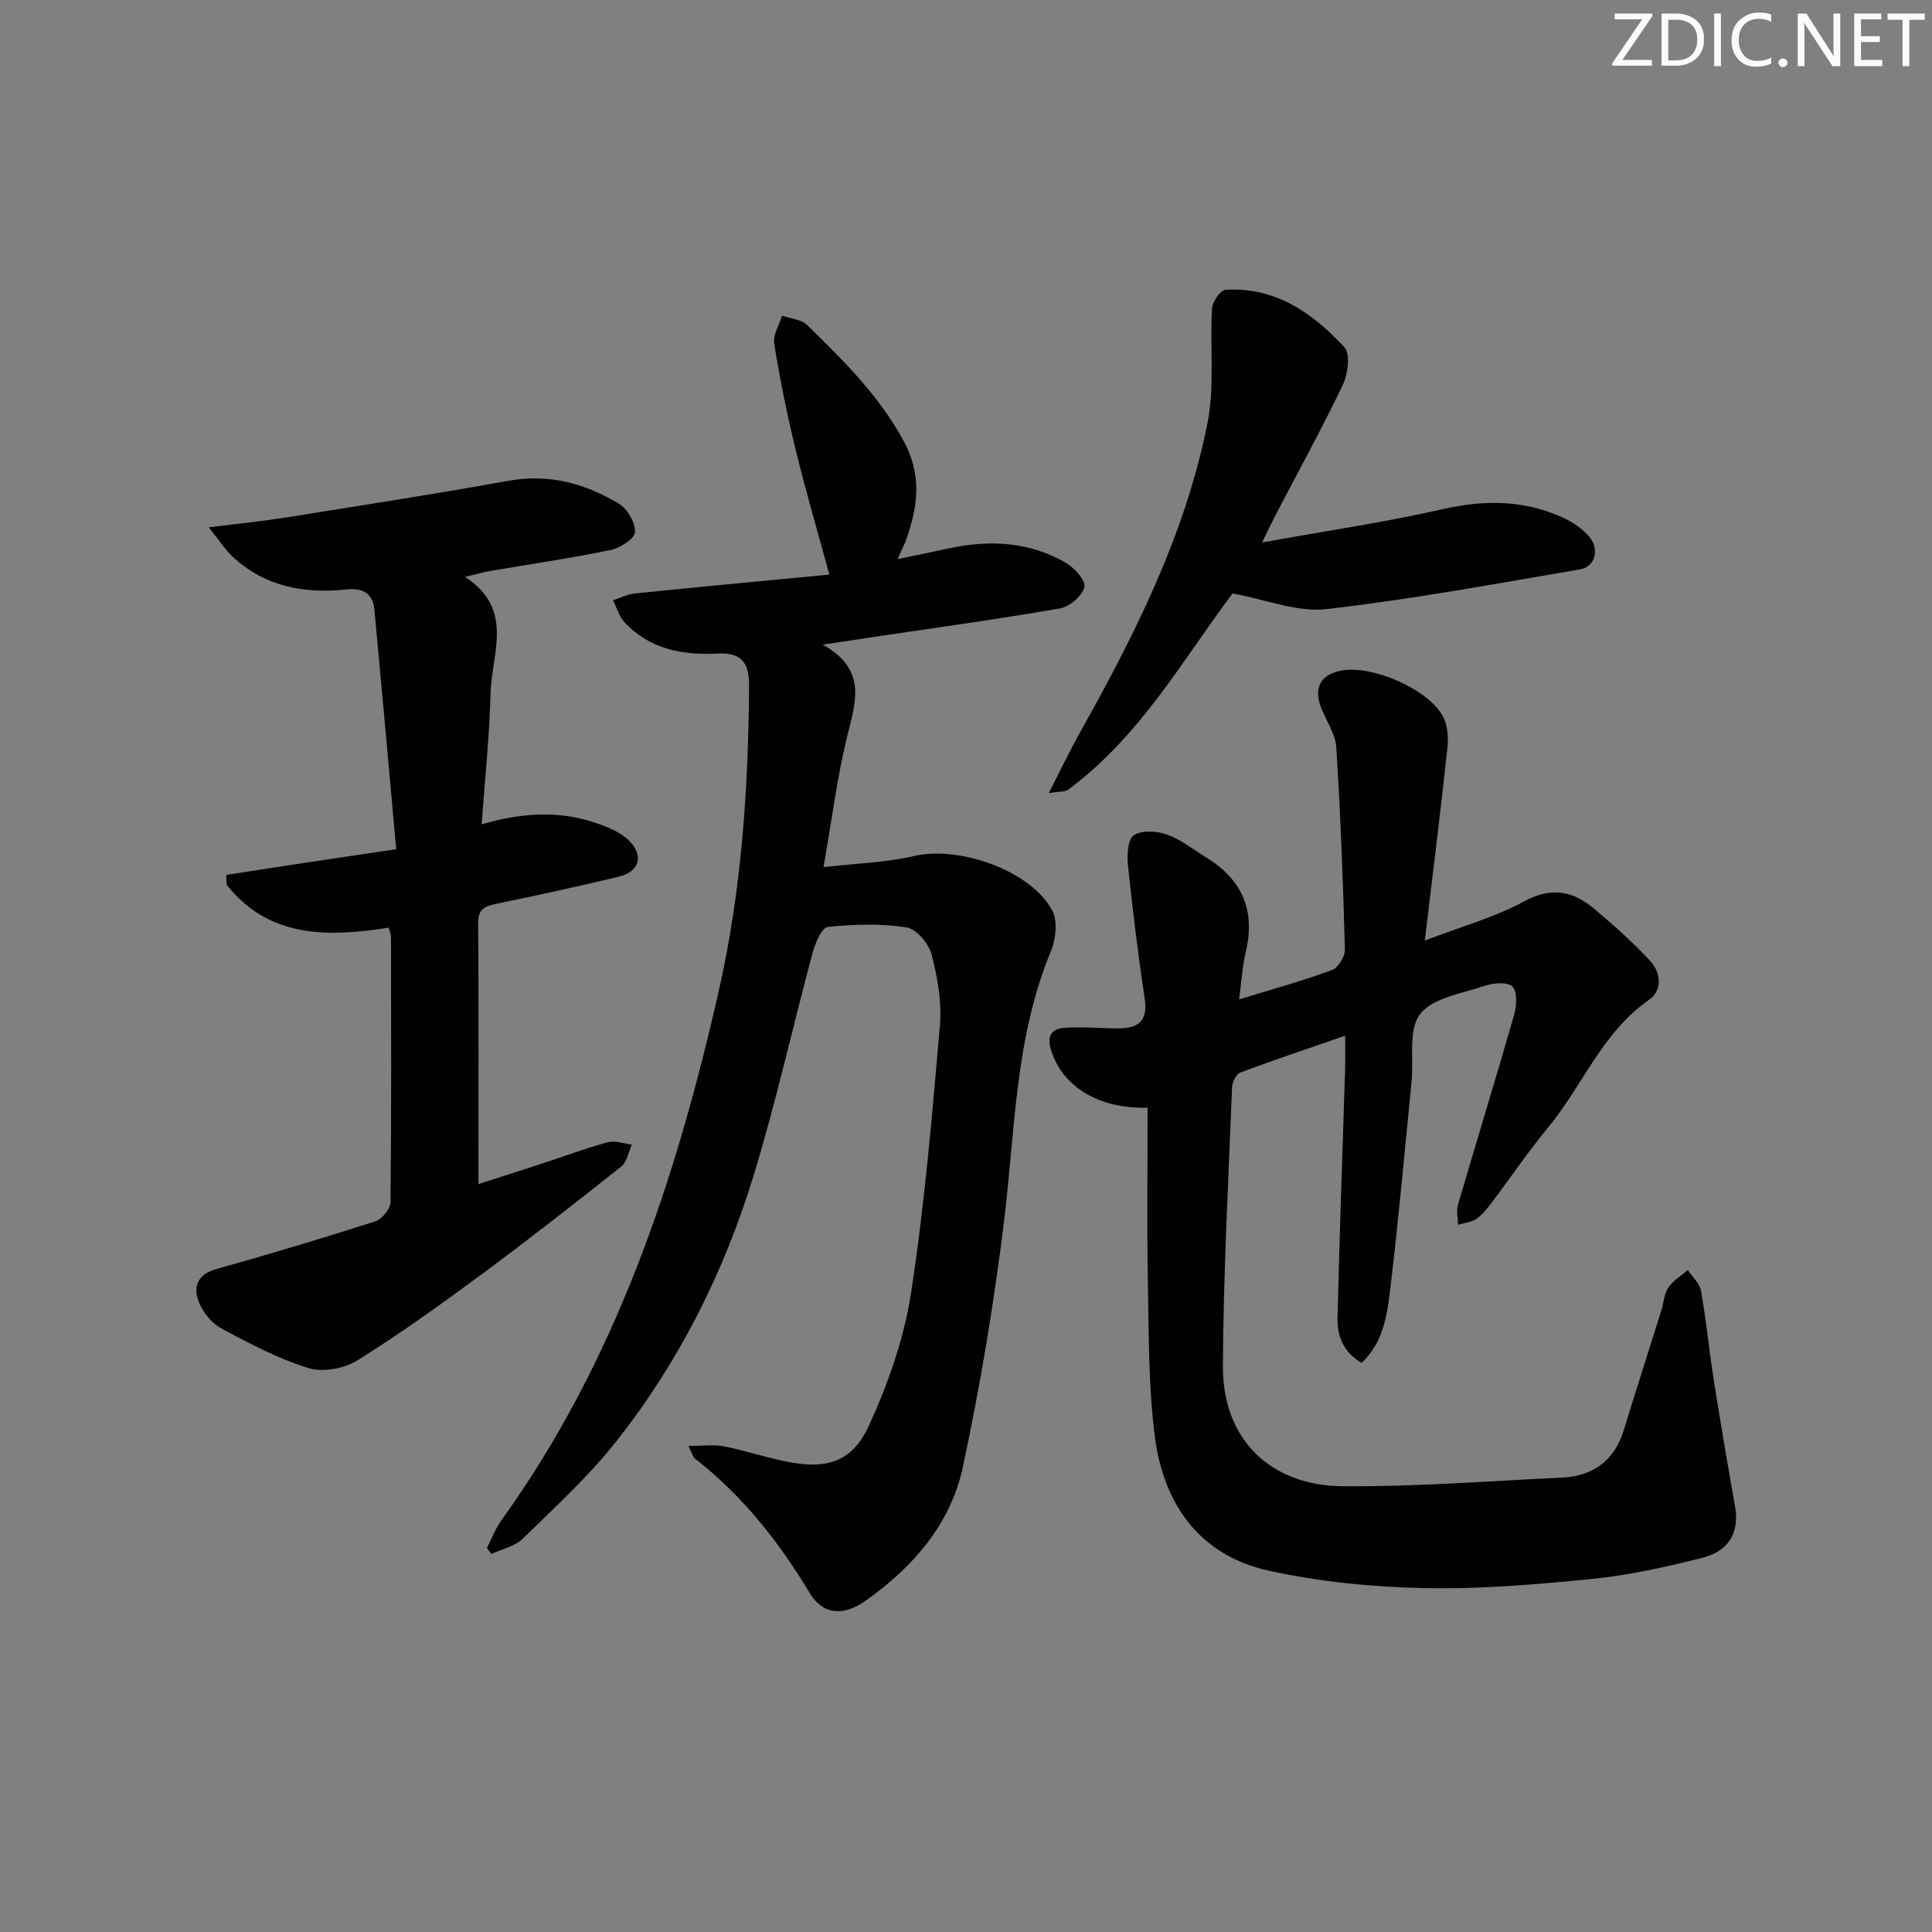 <svg enable-background="new 0 0 400 400" viewBox="0 0 400 400" xmlns="http://www.w3.org/2000/svg"><rect x="0" y="0" width="400" height="400" fill="#808080" stroke="none"/><g fill="#fafbfa"><path d="m342.2 3.2-6.3 9.2h6.1v1.2h-8.2v-.5l6.2-9.1h-5.7v-1.2h7.8v.4z"/><path d="m344 13.7v-10.9h3.1c1.6 0 3 .5 4.1 1.4 1.1 1 1.6 2.2 1.6 3.9s-.5 3-1.6 4-2.5 1.5-4.2 1.5h-3zm1.4-9.6v8.4h1.6c1.4 0 2.5-.4 3.2-1.1.8-.8 1.2-1.8 1.2-3.2s-.4-2.4-1.2-3.1-1.8-1-3.1-1z"/><path d="m356.3 2.8v10.9h-1.4v-10.9z"/><path d="m366.6 13.2c-.8.4-1.8.6-3 .6-1.6 0-2.8-.5-3.7-1.5s-1.4-2.3-1.4-3.9c0-1.7.5-3.2 1.6-4.2s2.4-1.6 4-1.6c1 0 1.9.1 2.6.4v1.5c-.8-.4-1.6-.6-2.6-.6-1.2 0-2.2.4-3 1.2s-1.1 1.9-1.1 3.3c0 1.3.4 2.3 1.1 3.1s1.6 1.1 2.8 1.1c1.1 0 2-.2 2.8-.7v1.3z"/><path d="m368.2 13c0-.3.1-.5.3-.6.2-.2.4-.3.6-.3.3 0 .5.1.7.3s.3.4.3.6-.1.5-.3.6c-.2.2-.4.3-.7.3s-.5-.1-.6-.3c-.2-.2-.3-.4-.3-.6z"/><path d="m381.1 13.7h-1.7l-5.5-8.4c-.2-.2-.3-.5-.4-.7 0 .2.1.8.1 1.5v7.6h-1.4v-10.9h1.8l5.3 8.3c.3.4.4.6.4.8 0-.3-.1-.8-.1-1.6v-7.5h1.4v10.9z"/><path d="m389.7 13.7h-5.8v-10.9h5.6v1.2h-4.2v3.5h3.9v1.2h-3.9v3.7h4.4z"/><path d="m398.4 4.1h-3.1v9.6h-1.4v-9.6h-3.1v-1.3h7.7v1.3z"/></g><path d="m256.54 206.92c7-2.15 13.23-3.87 19.26-6.09 1.28-.47 2.69-2.83 2.65-4.28-.38-13.96-.9-27.91-1.79-41.84-.18-2.82-2.13-5.51-3.18-8.29-1.55-4.11.02-6.84 4.32-7.6 6.31-1.12 17.75 3.77 20.89 9.4 1.02 1.84 1.22 4.45.98 6.63-1.37 12.84-2.98 25.65-4.68 39.88 7.6-2.92 14.47-4.79 20.56-8.11 5.67-3.09 10.11-2.16 14.5 1.53 4.04 3.4 8.03 6.93 11.61 10.8 2.22 2.4 2.59 6.1-.26 8.07-9.72 6.74-13.75 17.82-20.93 26.47-4.03 4.85-7.57 10.12-11.38 15.16-1 1.32-2.03 2.71-3.35 3.65-1.05.75-2.56.87-3.86 1.27-.03-1.36-.41-2.82-.04-4.07 3.86-13.21 7.91-26.36 11.7-39.59.52-1.81.58-4.86-.47-5.71-1.21-.98-4.05-.66-5.89-.03-4.63 1.56-10.64 2.45-13.18 5.81-2.47 3.26-1.28 9.27-1.76 14.07-1.38 13.88-2.62 27.77-4.26 41.62-.69 5.79-1.21 11.88-6.06 16.49-3.84-2.19-5.09-5.62-5-9.31.4-17.13 1.04-34.24 1.57-51.37.07-2.1.01-4.21.01-7.04-7.73 2.67-14.76 5.02-21.69 7.61-.85.32-1.68 1.96-1.72 3.02-.75 19.28-1.81 38.56-1.9 57.84-.07 14.93 9.66 24.69 24.86 24.8 15.09.11 30.2-1.07 45.3-1.79 6.46-.31 10.89-3.46 12.85-9.86 2.52-8.25 5.17-16.46 7.75-24.69.49-1.58.55-3.42 1.42-4.73.99-1.48 2.68-2.49 4.06-3.7.95 1.42 2.47 2.75 2.74 4.29 1.08 6.04 1.66 12.17 2.61 18.24 1.39 8.84 2.89 17.67 4.45 26.48 1 5.65-1.66 9.27-6.71 10.56-7.53 1.91-15.19 3.61-22.9 4.39-11.56 1.16-23.23 2.15-34.82 1.9-10.72-.23-21.6-1.3-32.05-3.59-14.33-3.14-21.84-13.73-23.64-27.7-1.37-10.68-1.26-21.56-1.46-32.36-.22-11.93-.05-23.86-.05-35.81-10.21.25-17.44-4.35-19.88-11.59-.98-2.92-.36-4.74 2.67-4.95 3.42-.24 6.89.05 10.33.12 4.15.09 7.08-.76 6.28-6.1-1.37-9.17-2.5-18.39-3.46-27.61-.22-2.12-.08-5.42 1.19-6.27 1.64-1.1 4.78-.91 6.88-.16 2.91 1.04 5.45 3.11 8.14 4.76 7.4 4.54 10.22 10.94 8.18 19.5-.7 2.85-.85 5.85-1.39 9.88z" fill="#010104"/><path d="m142.53 299.37c2.97 0 5.21-.34 7.31.07 4.39.86 8.66 2.31 13.05 3.18 8.32 1.66 13.57.1 17.08-7.6 3.94-8.65 7.22-17.96 8.65-27.31 2.82-18.34 4.38-36.89 5.98-55.4.42-4.85-.5-9.97-1.74-14.73-.58-2.24-3.16-5.27-5.19-5.58-5.33-.8-10.9-.65-16.29-.08-1.24.13-2.6 3.34-3.14 5.34-4.13 15.36-7.56 30.92-12.21 46.11-6.12 20-15.44 38.62-28.45 55.07-5.75 7.27-12.69 13.63-19.35 20.13-1.64 1.6-4.31 2.14-6.51 3.17-.3-.42-.6-.85-.9-1.27.97-1.89 1.73-3.94 2.95-5.64 23.77-33.04 36.24-70.73 45.09-109.88 4.68-20.68 6.07-41.71 6.23-62.86.04-4.95-1.59-7.04-6.56-6.78-7.2.37-13.99-.89-19.19-6.42-1.15-1.22-1.63-3.06-2.42-4.61 1.5-.49 2.96-1.26 4.49-1.41 13.36-1.36 26.73-2.61 40.3-3.91-2.46-9.04-4.92-17.39-6.98-25.84-1.76-7.25-3.25-14.57-4.44-21.93-.29-1.81 1.03-3.89 1.62-5.84 1.77.63 4.01.77 5.22 1.96 7.47 7.32 14.88 14.58 19.99 24.05 3.77 6.99 2.93 13.31.61 20.05-.42 1.23-1.04 2.39-1.9 4.36 4.17-.88 7.66-1.62 11.16-2.34 8.25-1.71 16.29-1.19 23.68 3.09 1.79 1.04 4.19 3.76 3.84 5.06-.48 1.83-3.09 4.05-5.08 4.39-13.24 2.29-26.57 4.12-39.86 6.1-2.59.39-5.17.78-9.24 1.4 9.39 5.21 6.75 12.06 5.02 19.19-2.03 8.36-3.11 16.95-4.85 26.86 6.78-.78 12.88-.91 18.68-2.28 9.32-2.2 24.27 2.96 28.68 11.29 1.16 2.19.74 5.97-.3 8.46-7.43 17.89-7.38 36.97-9.67 55.73-2.09 17.1-4.94 34.17-8.54 51.01-2.52 11.8-10.3 20.71-20.1 27.66-4.6 3.27-8.88 2.98-11.62-1.59-6.4-10.67-13.96-20.21-23.82-27.87-.33-.26-.43-.83-1.28-2.56z" fill="#010104"/><path d="m99.72 170.68c9.03-2.67 17.22-2.89 25.27.29 1.82.72 3.74 1.62 5.12 2.95 3.28 3.15 2.37 6.54-2.05 7.6-8.38 2.01-16.8 3.85-25.25 5.59-2.4.49-3.83 1.05-3.81 4.01.13 17.8.06 35.59.06 54.03 4.13-1.33 8.6-2.75 13.06-4.21 4.56-1.49 9.07-3.19 13.69-4.45 1.52-.41 3.34.29 5.02.48-.72 1.54-1.02 3.61-2.21 4.55-9.51 7.55-19.07 15.04-28.83 22.26-8.43 6.23-16.96 12.36-25.84 17.9-2.72 1.69-7.14 2.49-10.12 1.56-6.28-1.96-12.25-5.1-18.08-8.25-2-1.08-3.83-3.4-4.64-5.57-1.17-3.12-.15-5.62 3.74-6.7 11.02-3.07 21.97-6.37 32.86-9.86 1.38-.44 3.12-2.59 3.14-3.96.2-18.33.13-36.66.1-54.99 0-.47-.24-.94-.48-1.84-12.56 1.96-24.77 2.21-33.57-8.92-.02-.67-.04-1.34-.05-2.01 5.56-.86 11.12-1.73 16.68-2.57 5.7-.86 11.39-1.7 18.5-2.75-1.52-16.81-2.97-33.14-4.5-49.47-.32-3.43-2.26-4.69-5.78-4.31-8.75.94-16.92-.58-23.62-6.81-1.47-1.37-2.58-3.14-4.91-6.04 6.36-.81 11.18-1.29 15.96-2.05 15.38-2.46 30.77-4.84 46.1-7.6 8.38-1.51 15.87.55 22.84 4.74 1.77 1.06 3.44 3.93 3.35 5.88-.06 1.35-3.07 3.3-5.03 3.71-8.28 1.71-16.67 2.93-25.01 4.36-1.4.24-2.77.64-5.14 1.21 10.32 6.72 5.47 15.92 5.27 24.13-.21 8.74-1.15 17.5-1.84 27.11z" fill="#010104"/><path d="m255.18 122.87c-10.08 13.38-19.04 29.54-34.03 40.63-.66.49-1.8.34-4.01.7 2.45-4.79 4.32-8.73 6.45-12.53 11.39-20.33 21.87-41.11 26.42-64.16 1.51-7.63.46-15.75.92-23.63.08-1.39 1.73-3.8 2.77-3.87 10.34-.66 18.1 4.81 24.65 11.89 1.28 1.38.73 5.55-.34 7.79-4.29 9-9.11 17.73-13.73 26.58-.75 1.43-1.43 2.89-2.98 6.04 13.42-2.42 25.53-4.19 37.42-6.9 8.62-1.96 16.79-1.91 24.8 1.73 2.05.93 4.1 2.32 5.54 4.01 2.18 2.58 1.17 6.21-1.91 6.73-17.48 2.97-34.94 6.23-52.54 8.23-6.03.7-12.44-1.97-19.43-3.24z" fill="#010104"/></svg>